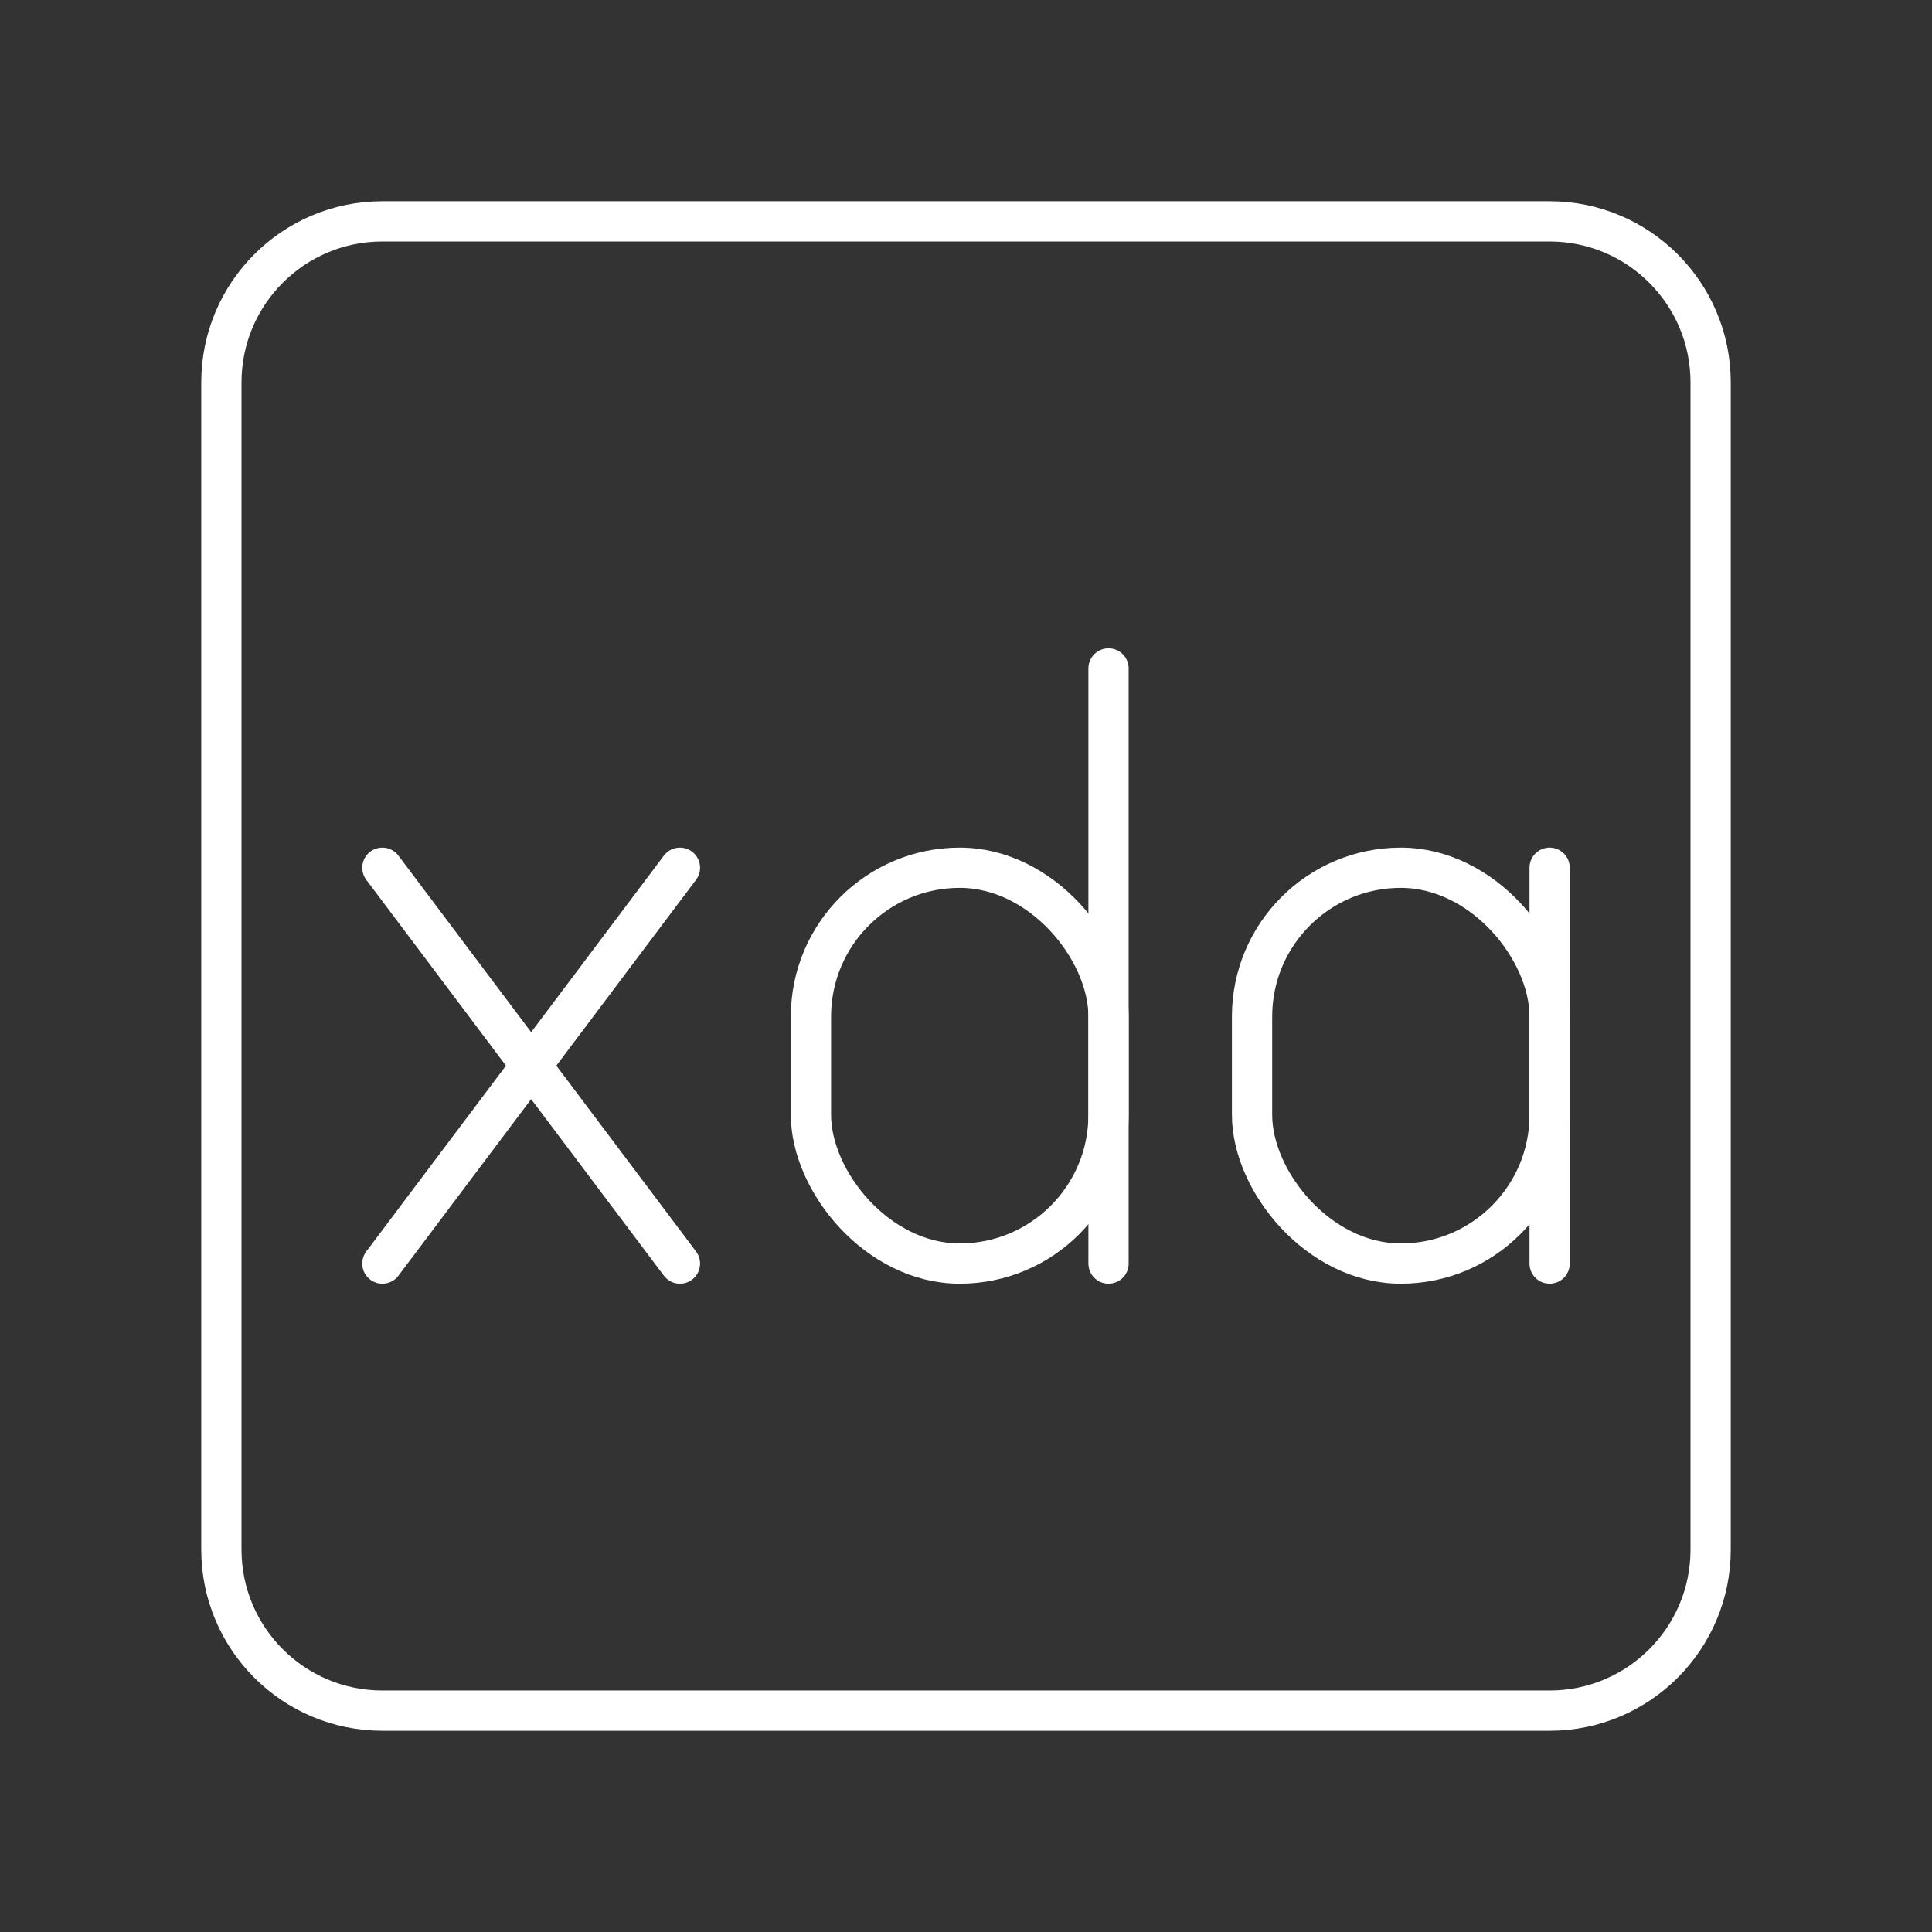 <?xml version="1.0" encoding="UTF-8"?><svg id="a" xmlns="http://www.w3.org/2000/svg" viewBox="0 0 48 48"><rect x="0" y="0" width="48" height="48" fill="#333333" stroke="none"/><defs><style>.c{fill:none;stroke:#fff;stroke-linecap:round;stroke-linejoin:round;}</style></defs><line class="c" x1="27.541" y1="16.607" x2="27.541" y2="31.393"/><rect class="c" x="20.148" y="21.559" width="7.393" height="9.834" rx="3.696" ry="3.696"/><rect class="c" x="31.107" y="21.559" width="7.393" height="9.834" rx="3.696" ry="3.696"/><line class="c" x1="38.5" y1="21.559" x2="38.5" y2="31.393"/><line class="c" x1="16.893" y1="21.559" x2="9.5" y2="31.393"/><line class="c" x1="16.893" y1="31.393" x2="9.5" y2="21.559"/><path class="c" d="M38.5,5.5H9.5c-2.209,0-4,1.791-4,4v29c0,2.209,1.791,4,4,4h29c2.209,0,4-1.791,4-4V9.5c0-2.209-1.791-4-4-4Z"/></svg>